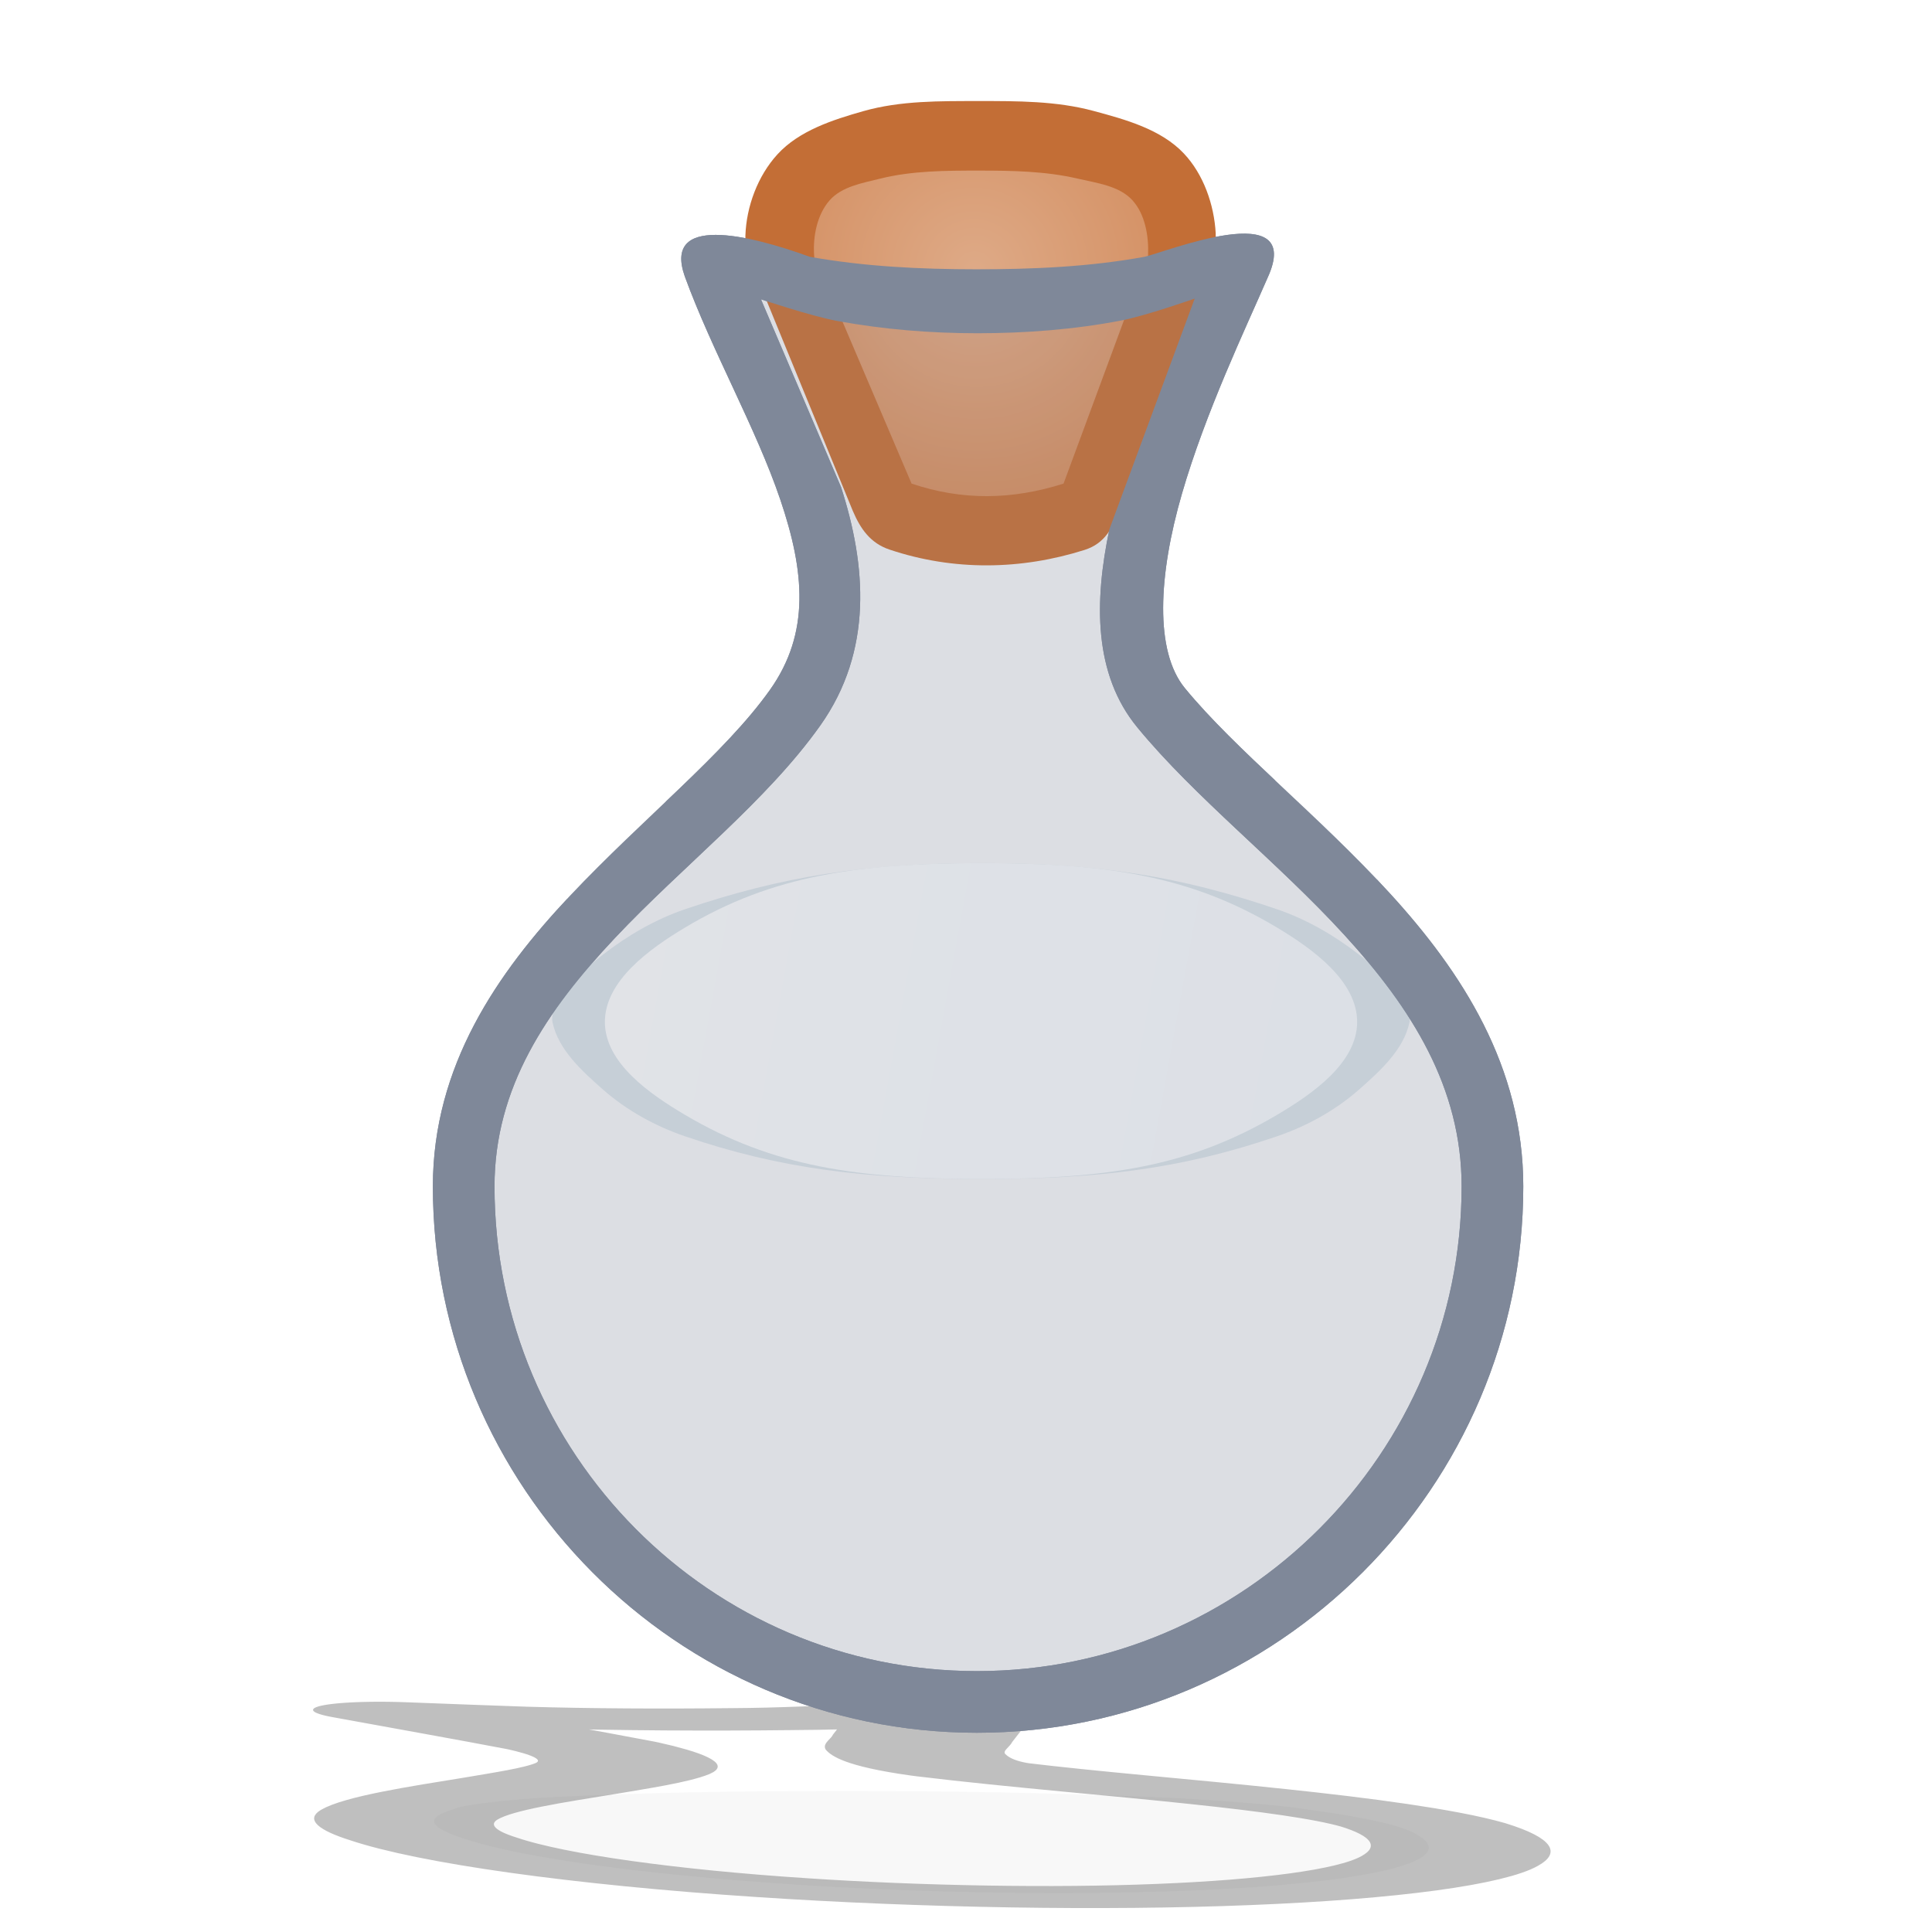 <svg height="500" viewBox="0 0 132.292 132.292" width="500" xmlns="http://www.w3.org/2000/svg" xmlns:xlink="http://www.w3.org/1999/xlink"><radialGradient id="a" cx="494.254" cy="332.559" gradientTransform="matrix(-.335 .13 -.133 -.342 276.547 68.068)" gradientUnits="userSpaceOnUse" r="43.257"><stop offset="0" stop-color="#deaa87"/><stop offset="1" stop-color="#d38d5f"/></radialGradient><linearGradient id="b"><stop offset="0" stop-color="#fff"/><stop offset="1" stop-color="#ecf5f9"/></linearGradient><linearGradient id="c" gradientUnits="userSpaceOnUse" x1="41.337" x2="93.051" xlink:href="#b" y1="65.205" y2="74.613"/><filter id="d" color-interpolation-filters="sRGB" height="1.209" width="1.282" x="-.141" y="-.104"><feGaussianBlur stdDeviation="9.302"/></filter><filter id="e" color-interpolation-filters="sRGB" height="1.021" width="1.028" x="-.014" y="-.01"><feGaussianBlur stdDeviation="1.068"/></filter><filter id="f" color-interpolation-filters="sRGB" height="1.468" width="1.39" x="-.195" y="-.234"><feGaussianBlur stdDeviation="5.372"/></filter><filter id="g" color-interpolation-filters="sRGB" height="1.379" width="1.536" x="-.268" y="-.189"><feGaussianBlur stdDeviation="5.372"/></filter><path d="m84.533 17.219c-3.998 1.407-8.058 2.926-12.348 3.12-5.231.446-10.588.283-15.678-.941-2.654-.742-5.258-1.652-7.883-2.487 2.483 5.903 5.105 11.751 7.465 17.704 1.224 4.017 1.553 8.658-.607 12.424-2.084 3.56-5.198 6.345-8.114 9.207-4.938 4.688-10.166 9.395-13.2 15.612-1.953 4.04-2.48 8.657-1.887 13.078 1.139 10.687 7.479 20.681 16.691 26.228 8.25 5.054 18.637 6.48 27.924 3.727 9.334-2.686 17.441-9.377 21.758-18.089 2.99-5.961 4.394-12.823 3.447-19.459-1.006-5.881-4.524-10.963-8.523-15.242-4.616-5.017-10.145-9.164-14.349-14.56-1.858-2.88-1.711-6.533-1.184-9.748.495-2.488 1.648-4.698 2.431-7.115 1.705-4.608 3.409-9.216 5.115-13.824-.353.122-.706.243-1.059.365z" style="opacity:.5;fill:none;stroke:#000;stroke-width:11.88;stroke-linecap:round;stroke-linejoin:round;filter:url(#g)" transform="matrix(1 0 .271 .127 -25.617 115.133)"/><path d="m100.302 81.012c0 18.236-14.901 33.138-33.138 33.138-18.236 0-32.98-14.89-32.98-33.138 0-4.679 1.341-8.641 3.942-12.283.726-1.361 1.953-2.424 3.171-3.37 1.686-1.31 3.585-2.41 5.606-3.099 6.573-2.241 12.375-3.161 20.34-3.161 7.965-0 13.629.92 20.201 3.161 2.021.689 3.92 1.789 5.606 3.099 1.218.946 2.444 2.009 3.171 3.37 2.479 3.661 4.08 7.65 4.08 12.282z" filter="url(#f)" opacity=".165" transform="matrix(1 0 .271 .127 -25.617 115.133)"/><g><g fill="#7f8899" stroke-width="1" transform="matrix(.265 0 0 .265 239.273 -62.397)"><path d="m-235.24 17.787-4.496.014-10.328.012-10.25.012a1.319 1.319 0 0 0 -.002 0l-4.578.014a1.319 1.319 0 0 0 -1.209 1.836l5.441 12.758c1.654 5.135 2.064 10.428-1.25 15.102-3.49 4.922-9.152 9.325-13.926 14.391-4.763 5.056-8.586 10.664-8.586 17.881 0 18.958 15.345 34.455 34.299 34.455 18.955 0 34.455-15.501 34.455-34.455 0-7.212-3.667-12.945-8.342-18.059-4.682-5.122-10.33-9.535-14.135-14.168-2.596-3.161-2.635-7.606-1.641-12.367l5.787-15.648a1.319 1.319 0 0 0 -1.24-1.775z" opacity=".15" transform="matrix(3.78 0 0 3.78 294.868 240.397)"/><path d="m-725.973 306.878c7.063 19.355 18.396 39.145 24.686 57.698 6.288 18.553 7.757 34.424-2.677 49.141-11.662 16.448-32.895 33.277-51.678 53.216-18.783 19.939-35.425 43.923-35.425 75.085 0 77.571 62.966 141.175 140.58 141.175 77.614 0 141.175-63.562 141.175-141.175 0-30.99-15.884-55.389-34.394-75.637-18.509-20.248-39.936-37.144-53.049-53.113-7.826-9.527-6.891-29.1-.75-50.251 6.139-21.151 16.423-42.655 22.086-55.7 9.862-21.37-26.65-6.568-31.79-5.497-14.318 2.616-28.991 3.232-43.546 3.224-14.339-.008-28.781-.702-42.896-3.224-16.109-5.854-37.971-10.941-32.321 5.057zm131.76 5.729-22.041 59.602c-3.945 18.723-4.092 37.44 7.186 51.174 14.913 18.159 36.303 34.825 53.603 53.75 17.301 18.923 30.22 39.305 30.22 64.886 0 68.924-56.317 125.245-125.245 125.245-68.925 0-124.648-56.276-124.648-125.245 0-25.53 13.43-45.415 31.09-64.162 17.663-18.746 39.248-35.42 53.077-54.924 13.711-19.338 11.894-41.43 5.362-61.637l-20.683-48.499s12.989 4.359 19.704 5.594c11.957 2.199 24.177 3.183 36.335 3.176 12.364-.007 24.804-.948 36.949-3.271 6.522-1.247 19.09-5.688 19.09-5.688z"/></g><g><g fill-rule="evenodd" opacity=".33"><path d="m46.903 77.806c-2.035-.696-3.992-1.772-5.606-3.193-1.442-1.271-3.064-2.731-3.463-4.612-.09-.425.087-.888.292-1.271.726-1.361 1.953-2.424 3.171-3.37 1.686-1.31 3.585-2.41 5.606-3.099 6.573-2.241 12.375-3.161 20.34-3.161 7.965-0 13.629.92 20.201 3.161 2.021.689 3.92 1.789 5.606 3.099 1.218.946 2.444 2.009 3.171 3.37.205.383.382.846.292 1.271-.399 1.881-2.021 3.341-3.463 4.612-1.614 1.422-3.571 2.498-5.606 3.193-6.56 2.243-12.251 2.925-20.201 2.924-7.951 0-13.78-.682-20.34-2.924z" fill="#9eb8c5"/><path d="m87.445 76.338c2.405-1.421 5.469-3.544 5.485-6.337.016-2.831-3.057-5.03-5.485-6.486-6.021-3.609-11.805-4.404-20.201-4.414-8.397.01-14.319.805-20.34 4.414-2.429 1.456-5.501 3.655-5.485 6.486.016 2.794 3.08 4.916 5.485 6.337 6.042 3.571 11.848 4.386 20.34 4.393 8.492-.007 14.159-.822 20.201-4.393z" fill="url(#c)"/></g><g id="h" opacity=".66" stroke-width="1.149" transform="matrix(.866 0 0 .874 10.443 6.96)"><path d="m456.902 20.412s-2.747 2.215-3.59 3.137c-4.543 4.976-9.054 9.836-13.557 14.564-2.251 2.364-4.5 4.697-6.75 6.994-2.178 2.223-4.357 4.41-6.539 6.566-.136.134-.271.269-.406.402-2.192 2.162-4.389 4.294-6.592 6.385-2.209 2.097-4.425 4.153-6.65 6.176-.105.096-.211.191-.316.287-2.236 2.028-4.482 4.02-6.74 5.969-2.307 1.991-4.627 3.939-6.963 5.844s-4.687 3.765-7.059 5.58c-2.371 1.815-4.763 3.585-7.176 5.307-2.413 1.721-4.848 3.395-7.309 5.02-2.461 1.624-4.947 3.199-7.461 4.723-2.514 1.523-5.057 2.995-7.631 4.414-2.574 1.419-5.18 2.783-7.82 4.094s-5.313 2.565-8.025 3.764-5.462 2.339-8.252 3.422c-1.132.439-2.209.924-3.229 1.451-1.019.527-1.981 1.096-2.883 1.703s-1.742 1.252-2.521 1.932c-2.338 2.039-4.117 4.388-5.271 6.947-.77 1.706-1.262 3.505-1.459 5.367-.197 1.862-.132 3.727.166 5.586.149.929.356 1.858.617 2.783.261.925.575 1.846.941 2.764.366.918.783 1.832 1.246 2.74.451.884.948 1.762 1.484 2.635.03.05.061.099.092.148.54.87 1.117 1.734 1.734 2.59.635.881 1.31 1.755 2.02 2.619.644.785 1.248 1.606 1.811 2.461.562.855 1.083 1.744 1.562 2.666.959 1.843 1.751 3.816 2.375 5.9.312 1.042.583 2.114.811 3.211s.412 2.218.555 3.365c.285 2.293.4 4.683.342 7.152-0.0.001 0.0.001 0 .002-0.0.001 0.0.003 0 .004-.029 1.234-.101 2.486-.217 3.758-.116 1.273-.275 2.563-.479 3.869s-.451 2.629-.742 3.965-.626 2.687-1.006 4.049c-.376 1.348-.797 2.709-1.26 4.078-.004.013-.007.026-.012.039-0.0.001 0.0.001 0 .002-.005.016-.012.031-.018.047-.464 1.368-.97 2.744-1.521 4.129-.558 1.401-1.161 2.809-1.809 4.223-.648 1.414-1.341 2.833-2.08 4.256a4.333 4.372 0 0 0 -.436 1.318c-.074.455-.078.918-.01 1.369.068.453.21.893.416 1.307a4.333 4.372 0 0 0 .469.656 4.333 4.372 0 0 0 .334.467c0.0 0-0.0.002 0 .002l18.234 18.393c0.0 0.0.002-0.0.002 0 .36.363.772.619 1.199.826a4.333 4.372 0 0 0 .258.117c.446.18.904.296 1.373.32a4.333 4.372 0 0 0 .201-.008c.447.002.889-.064 1.316-.197a4.333 4.372 0 0 0 .182-.049c.445-.161.855-.405 1.232-.711a4.333 4.372 0 0 0 .203-.18c.352-.324.674-.69.916-1.145.555-1.048 1.152-2.108 1.775-3.156.04-.067.079-.134.119-.201.63-1.051 1.289-2.091 1.969-3.094.684-1.01 1.388-1.98 2.104-2.895.031-.039.061-.078.092-.117.708-.898 1.425-1.738 2.145-2.496.011-.012.024-.027.035-.039.011-.011.021-.02.031-.031.723-.757 1.434-1.407 2.117-1.957.021-.017.043-.034.065-.051.69-.55 1.351-1.002 1.973-1.35.622-.348 1.2-.594 1.727-.75.017-.005.034-.009.051-.014.522-.15.994-.211 1.395-.18 2.042.162 4.078.293 6.109.389.001 0.0.001-0.0.002 0 4.062.192 8.099.25 12.086.166 1.994-.042 3.975-.12 5.941-.234 1.966-.114 3.917-.265 5.85-.453 1.933-.188 3.847-.415 5.74-.68s3.765-.568 5.613-.91c1.838-.341 3.65-.719 5.438-1.139.023-.005.045-.012.068-.018 1.784-.42 3.543-.88 5.271-1.381 1.727-.501 3.424-1.042 5.09-1.625.028-.01.056-.019.084-.029 1.662-.584 3.294-1.209 4.889-1.877 1.576-.66 3.116-1.365 4.621-2.109.061-.03.122-.061.184-.092 1.505-.75 2.973-1.539 4.4-2.375 1.431-.838 2.82-1.722 4.168-2.648.044-.03.088-.061.133-.092 1.347-.931 2.651-1.904 3.908-2.926 1.277-1.038 2.508-2.124 3.688-3.258a4.333 4.372 0 0 0 .822-1.15c1.657-2.435 4.051-7.465 4.051-7.465s-6.309.848-8.395 1.115a4.333 4.372 0 0 0 -.016 0c-.055.007-.109.013-.164.019-4.171.535-8.328.97-12.467 1.307-.009.001-.018.001-.027.002-4.195.34-8.373.582-12.527.725-4.159.143-8.295.187-12.406.137-4.111-.05-8.198-.196-12.254-.434 2.926-.603 5.838-1.242 8.723-1.922 2.812-.663 5.599-1.365 8.35-2.109.129-.035.258-.07.387-.105 2.759-.752 5.483-1.546 8.156-2.391.001-0.0.001 0.0.002 0 2.731-.863 5.41-1.776 8.027-2.746 2.446-.906 4.843-1.854 7.178-2.848s4.608-2.033 6.809-3.121c2.201-1.088 4.329-2.225 6.373-3.416s4.004-2.435 5.867-3.736c.932-.651 1.838-1.316 2.721-1.996.882-.68 1.74-1.374 2.57-2.084.83-.71 1.633-1.435 2.408-2.176.775-.741 1.521-1.499 2.238-2.271.717-.773 1.403-1.561 2.059-2.367.656-.806 1.281-1.629 1.873-2.469.576-.817 1.118-1.65 1.631-2.5.03-.049.058-.099.088-.148.494-.826.957-1.667 1.389-2.525.013-.026.03-.05.043-.076.862-1.724 3.201-8.465 3.201-8.465s-6.529 1.746-8.357 2.32c-0.0 0-.002-0-.002 0-3.442 1.081-6.83 2.098-10.178 3.053-3.347.955-6.653 1.85-9.924 2.686-.001 0-.001-0-.002 0-3.272.836-6.509 1.612-9.723 2.334-3.214.722-6.402 1.389-9.576 2.004-3.174.614-6.332 1.177-9.484 1.689-3.069.499-6.132.949-9.197 1.357-.169.023-.339.046-.508.068-2.977.392-5.956.742-8.945 1.055-.179.019-.358.038-.537.057-3.071.316-6.152.594-9.254.832 3.515-1.481 7.01-2.988 10.461-4.533 3.421-1.532 6.797-3.103 10.107-4.719.053-.026.106-.051.158-.076 3.245-1.587 6.423-3.222 9.516-4.91 1.654-.903 3.288-1.819 4.889-2.756 1.538-.9 3.049-1.815 4.531-2.748 2.291-1.442 4.517-2.921 6.672-4.436.044-.031.089-.061.133-.092 2.153-1.517 4.234-3.072 6.225-4.666 2.01-1.61 3.93-3.261 5.748-4.955.909-.847 1.791-1.705 2.646-2.574s1.685-1.75 2.484-2.643c.799-.892 1.569-1.797 2.309-2.713.739-.916 1.449-1.843 2.125-2.783 0-0-0-.002 0-.002.676-.94 1.32-1.891 1.93-2.855 0-0-0-.001 0-.002.61-.965 1.187-1.943 1.727-2.934 1.08-1.982 2.016-4.015 2.797-6.104.391-1.044.742-2.102 1.053-3.174.311-1.072.581-2.157.809-3.258a4.333 4.372 0 0 0 0-.002c0-.001-0-.006 0-.008.391-1.896 1.051-9.182 1.051-9.182s-5.987 3.57-7.605 4.602c-0.0 0-.002-0-.002 0-2.574 1.643-5.233 3.246-7.963 4.809s-5.53 3.087-8.389 4.572c-2.859 1.486-5.777 2.934-8.738 4.346-2.961 1.411-5.966 2.785-9.002 4.125-.001 0-.001-0-.002 0-3.037 1.34-6.104 2.645-9.189 3.916-3.085 1.271-6.188 2.51-9.295 3.715-.001 0-.001-0-.002 0-3.107 1.205-6.218 2.379-9.32 3.521-.001 0-.001-0-.002 0-3.101 1.142-6.192 2.252-9.262 3.334 6.734-4.958 13.388-10.16 19.742-15.621 1.589-1.366 3.159-2.748 4.707-4.146 1.548-1.399 3.074-2.814 4.574-4.246 1.501-1.432 2.975-2.882 4.422-4.348 1.446-1.465 2.863-2.947 4.248-4.447 2.348-2.543 4.611-5.112 6.77-7.701 1.079-1.295 2.132-2.595 3.156-3.898 1.06-1.349 2.085-2.703 3.08-4.061.927-1.265 1.827-2.532 2.693-3.803.897-1.317 1.762-2.636 2.588-3.957.826-1.321 1.615-2.644 2.365-3.967s1.46-2.647 2.129-3.971c.668-1.324 1.295-2.648 1.877-3.971s1.118-2.644 1.607-3.965c.489-1.32.932-2.639 1.324-3.955s.734-2.629 1.023-3.939c.289-1.31.525-2.617.707-3.92.182-1.303.309-2.601.377-3.895.067-1.266.076-2.526.029-3.781-.002-.053-.004-.105-.006-.158-.051-1.257-.16-2.507-.33-3.752-.03-.218-.122-.475-.252-.752a4.333 4.372 0 0 0 -1.379-2.086c-1.072-1.395-2.256-2.668-2.256-2.668z" fill="#fff" filter="url(#d)" stroke-linecap="round" stroke-linejoin="round" stroke-width="3.78" transform="matrix(.305 0 0 .303 -13.005 -7.382)"/><path d="m474.021-.967c-41.948 45.53-81.489 82.571-133.008 102.379-10.451 4.019-16.821 11.383-17.73 19.902-.91 8.519 3.025 17.102 9.58 25.01 11.9 14.357 11.692 39.354-1.947 65.396-1.014 1.937-.652 4.307.893 5.854l21.045 21.037c2.371 2.372 6.358 1.784 7.943-1.172 2.649-4.958 6.067-10.145 9.508-13.725 3.441-3.58 6.611-5.101 8.49-4.953 37.698 2.971 74.333-3.605 96.119-24.352 1.745-1.666 5.624-9.856 5.624-9.856s-7.313.974-9.706 1.278c-19.536 2.493-38.802 3.094-57.527 2.008 13.507-2.761 26.744-6.17 38.828-10.607 22.584-8.293 41.495-19.629 49.91-36.297.995-1.971 3.696-9.682 3.696-9.682s-7.538 1.998-9.647 2.655c-31.776 9.891-59.745 15.069-89.246 17.311 16.226-6.775 32.092-14.042 45.775-22.582 21.373-13.339 38.102-29.261 42.305-49.4.451-2.161 1.213-10.511 1.213-10.511s-6.912 4.083-8.779 5.263c-23.768 15.036-53.78 27.083-82.139 36.99 15.549-11.344 30.722-23.802 43.51-37.529 21.676-23.267 37.128-48.471 33.92-71.707-.263-1.917-4.486-6.297-4.486-6.297s-3.17 2.534-4.142 3.588z" fill="#fff" filter="url(#e)" stroke-linecap="round" stroke-linejoin="round" stroke-width="11.489" transform="scale(.265)"/></g><use height="100%" transform="matrix(-1 0 0 1 132.292 0)" width="100%" xlink:href="#h"/></g><g><g><path d="m52.4 20.364 5.995 14.619c.533 1.25 1.218 2.213 2.506 2.646 4.406 1.482 9.031 1.397 13.36.028 1.402-.444 1.937-1.51 2.447-2.889l5.345-14.454s1.275-2.847 1.191-4.346c-.109-1.952-.832-4.025-2.171-5.449-1.566-1.666-3.995-2.331-6.203-2.926-2.533-.683-5.217-.675-7.84-.674-2.645.002-5.361-.033-7.906.689-2.115.6-4.41 1.34-5.893 2.964-1.343 1.471-2.126 3.569-2.19 5.56-.048 1.481 1.358 4.233 1.358 4.233z" fill="#c36e36"/><path d="m56.809 13.716c-.857.974-1.147 2.449-1.065 3.744.1 1.585 1.246 2.923 1.869 4.384 1.602 3.757 4.806 11.271 4.806 11.271 3.48 1.171 6.872 1.119 10.406.001 0 0 2.785-7.531 4.178-11.297.537-1.453 1.553-2.811 1.612-4.359.049-1.297-.199-2.782-1.07-3.744-.904-.997-2.444-1.181-3.754-1.486-2.201-.513-4.499-.549-6.759-.549-2.26-0-4.565.005-6.759.549-1.219.303-2.634.543-3.464 1.486z" fill="url(#a)"/></g><g fill="#7f8899" stroke-width="1" transform="matrix(.265 0 0 .265 239.273 -62.397)"><path d="m-235.24 17.787-4.496.014-10.328.012-10.25.012a1.319 1.319 0 0 0 -.002 0l-4.578.014a1.319 1.319 0 0 0 -1.209 1.836l5.441 12.758c1.654 5.135 2.064 10.428-1.25 15.102-3.49 4.922-9.152 9.325-13.926 14.391-4.763 5.056-8.586 10.664-8.586 17.881 0 18.958 15.345 34.455 34.299 34.455 18.955 0 34.455-15.501 34.455-34.455 0-7.212-3.667-12.945-8.342-18.059-4.682-5.122-10.33-9.535-14.135-14.168-2.596-3.161-2.635-7.606-1.641-12.367l5.787-15.648a1.319 1.319 0 0 0 -1.24-1.775z" opacity=".15" transform="matrix(3.78 0 0 3.78 294.868 240.397)"/><path d="m-725.973 306.878c7.063 19.355 18.396 39.145 24.686 57.698 6.288 18.553 7.757 34.424-2.677 49.141-11.662 16.448-32.895 33.277-51.678 53.216-18.783 19.939-35.425 43.923-35.425 75.085 0 77.571 62.966 141.175 140.58 141.175 77.614 0 141.175-63.562 141.175-141.175 0-30.99-15.884-55.389-34.394-75.637-18.509-20.248-39.936-37.144-53.049-53.113-7.826-9.527-6.891-29.1-.75-50.251 6.139-21.151 16.423-42.655 22.086-55.7 9.862-21.37-26.65-6.568-31.79-5.497-14.318 2.616-28.991 3.232-43.546 3.224-14.339-.008-28.781-.702-42.896-3.224-16.109-5.854-37.971-10.941-32.321 5.057zm131.76 5.729-22.041 59.602c-3.945 18.723-4.092 37.44 7.186 51.174 14.913 18.159 36.303 34.825 53.603 53.75 17.301 18.923 30.22 39.305 30.22 64.886 0 68.924-56.317 125.245-125.245 125.245-68.925 0-124.648-56.276-124.648-125.245 0-25.53 13.43-45.415 31.09-64.162 17.663-18.746 39.248-35.42 53.077-54.924 13.711-19.338 11.894-41.43 5.362-61.637l-20.683-48.499s12.989 4.359 19.704 5.594c11.957 2.199 24.177 3.183 36.335 3.176 12.364-.007 24.804-.948 36.949-3.271 6.522-1.247 19.09-5.688 19.09-5.688z"/></g></g></g></svg>